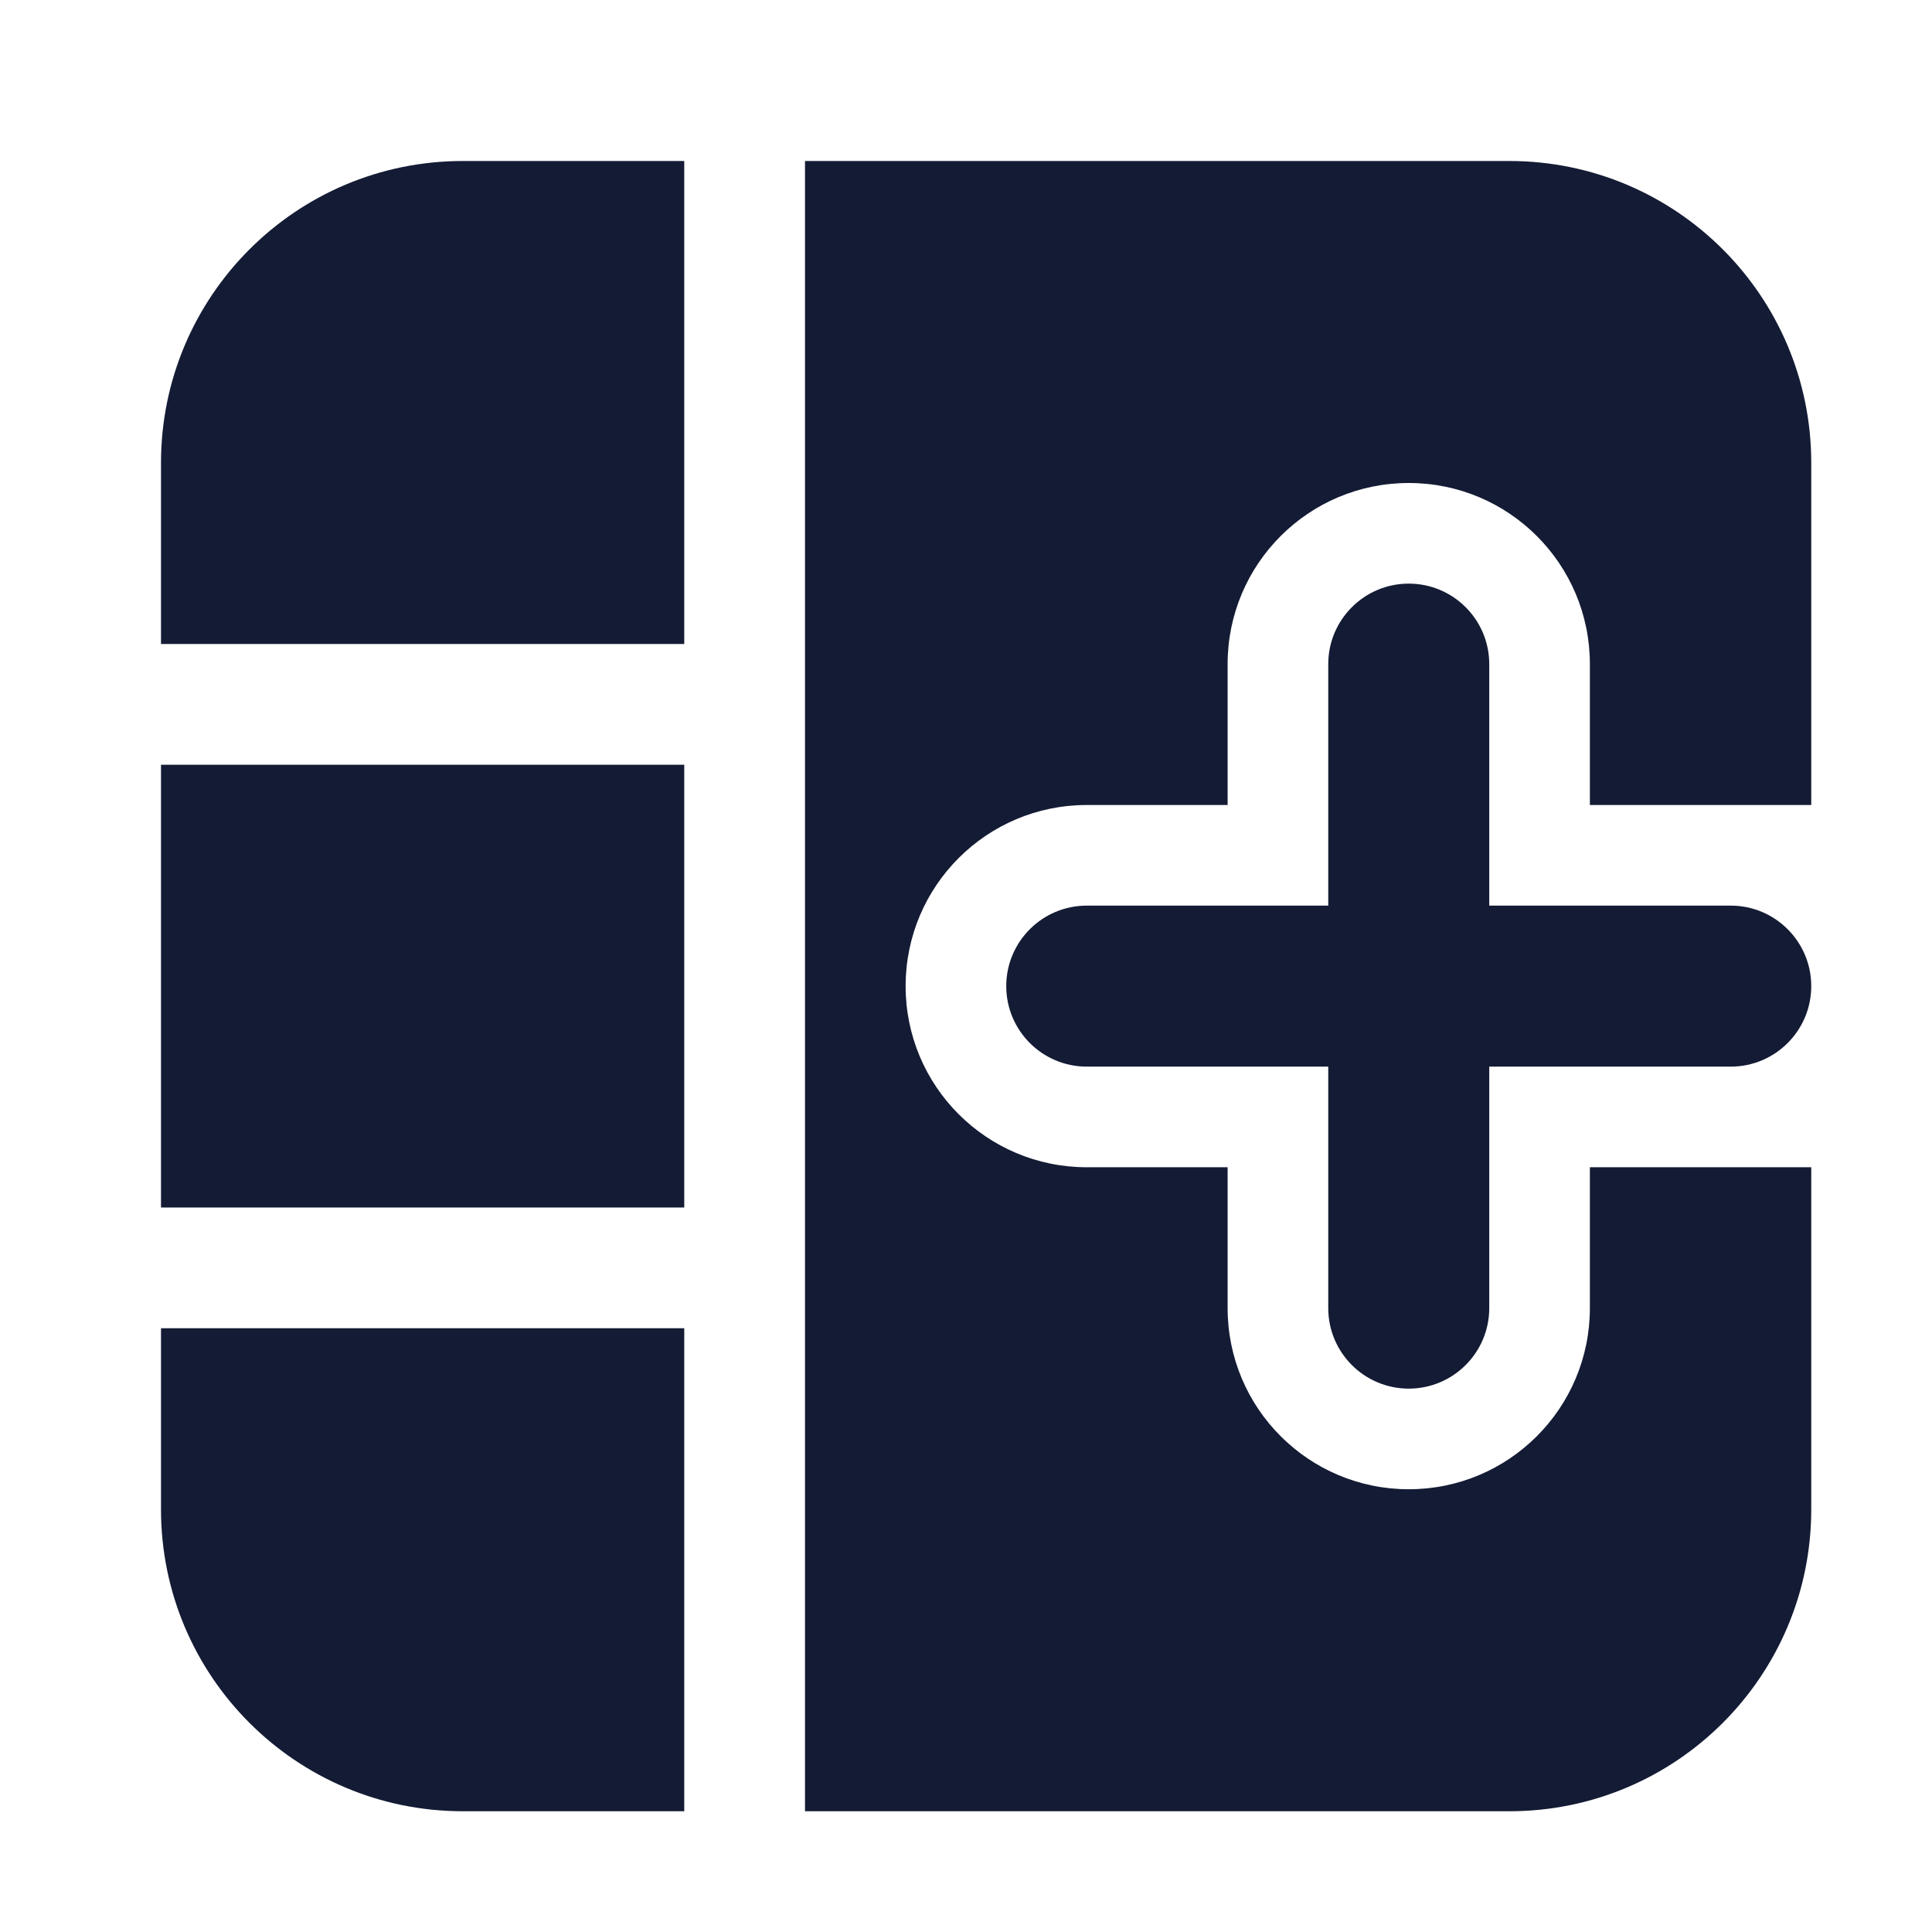 <svg width="24" height="24" viewBox="0 0 24 24" fill="none" xmlns="http://www.w3.org/2000/svg">
<path fill-rule="evenodd" clip-rule="evenodd" d="M17.5 7.25C18.052 7.25 18.5 7.698 18.5 8.25L18.5 11.25L21.5 11.25C22.052 11.25 22.5 11.698 22.5 12.25C22.5 12.802 22.052 13.25 21.5 13.25L18.5 13.25V16.25C18.5 16.802 18.052 17.25 17.5 17.25C16.948 17.25 16.5 16.802 16.5 16.25V13.25H13.5C12.948 13.25 12.5 12.802 12.5 12.25C12.5 11.698 12.948 11.25 13.5 11.25H16.5L16.5 8.25C16.5 7.698 16.948 7.25 17.5 7.25Z" fill="#141B34"/>
<path d="M5.75 2H8.5V8H2V5.75C2 3.679 3.679 2 5.75 2Z" fill="#141B34"/>
<path d="M2 15V9.5H8.5V15H2Z" fill="#141B34"/>
<path d="M2 16.5V18.75C2 20.821 3.679 22.5 5.75 22.5H8.5V16.5H2Z" fill="#141B34"/>
<path d="M18.75 22.5H10V2H18.75C20.821 2 22.5 3.679 22.5 5.75V10H19.75V8.25C19.75 7.007 18.743 6 17.5 6C16.257 6 15.25 7.007 15.25 8.25V10H13.5C12.257 10 11.25 11.007 11.25 12.25C11.25 13.493 12.257 14.5 13.5 14.5H15.25V16.25C15.25 17.493 16.257 18.5 17.5 18.5C18.743 18.5 19.75 17.493 19.75 16.25V14.5H22.5V18.75C22.5 20.821 20.821 22.5 18.75 22.5Z" fill="#141B34"/>
</svg>
